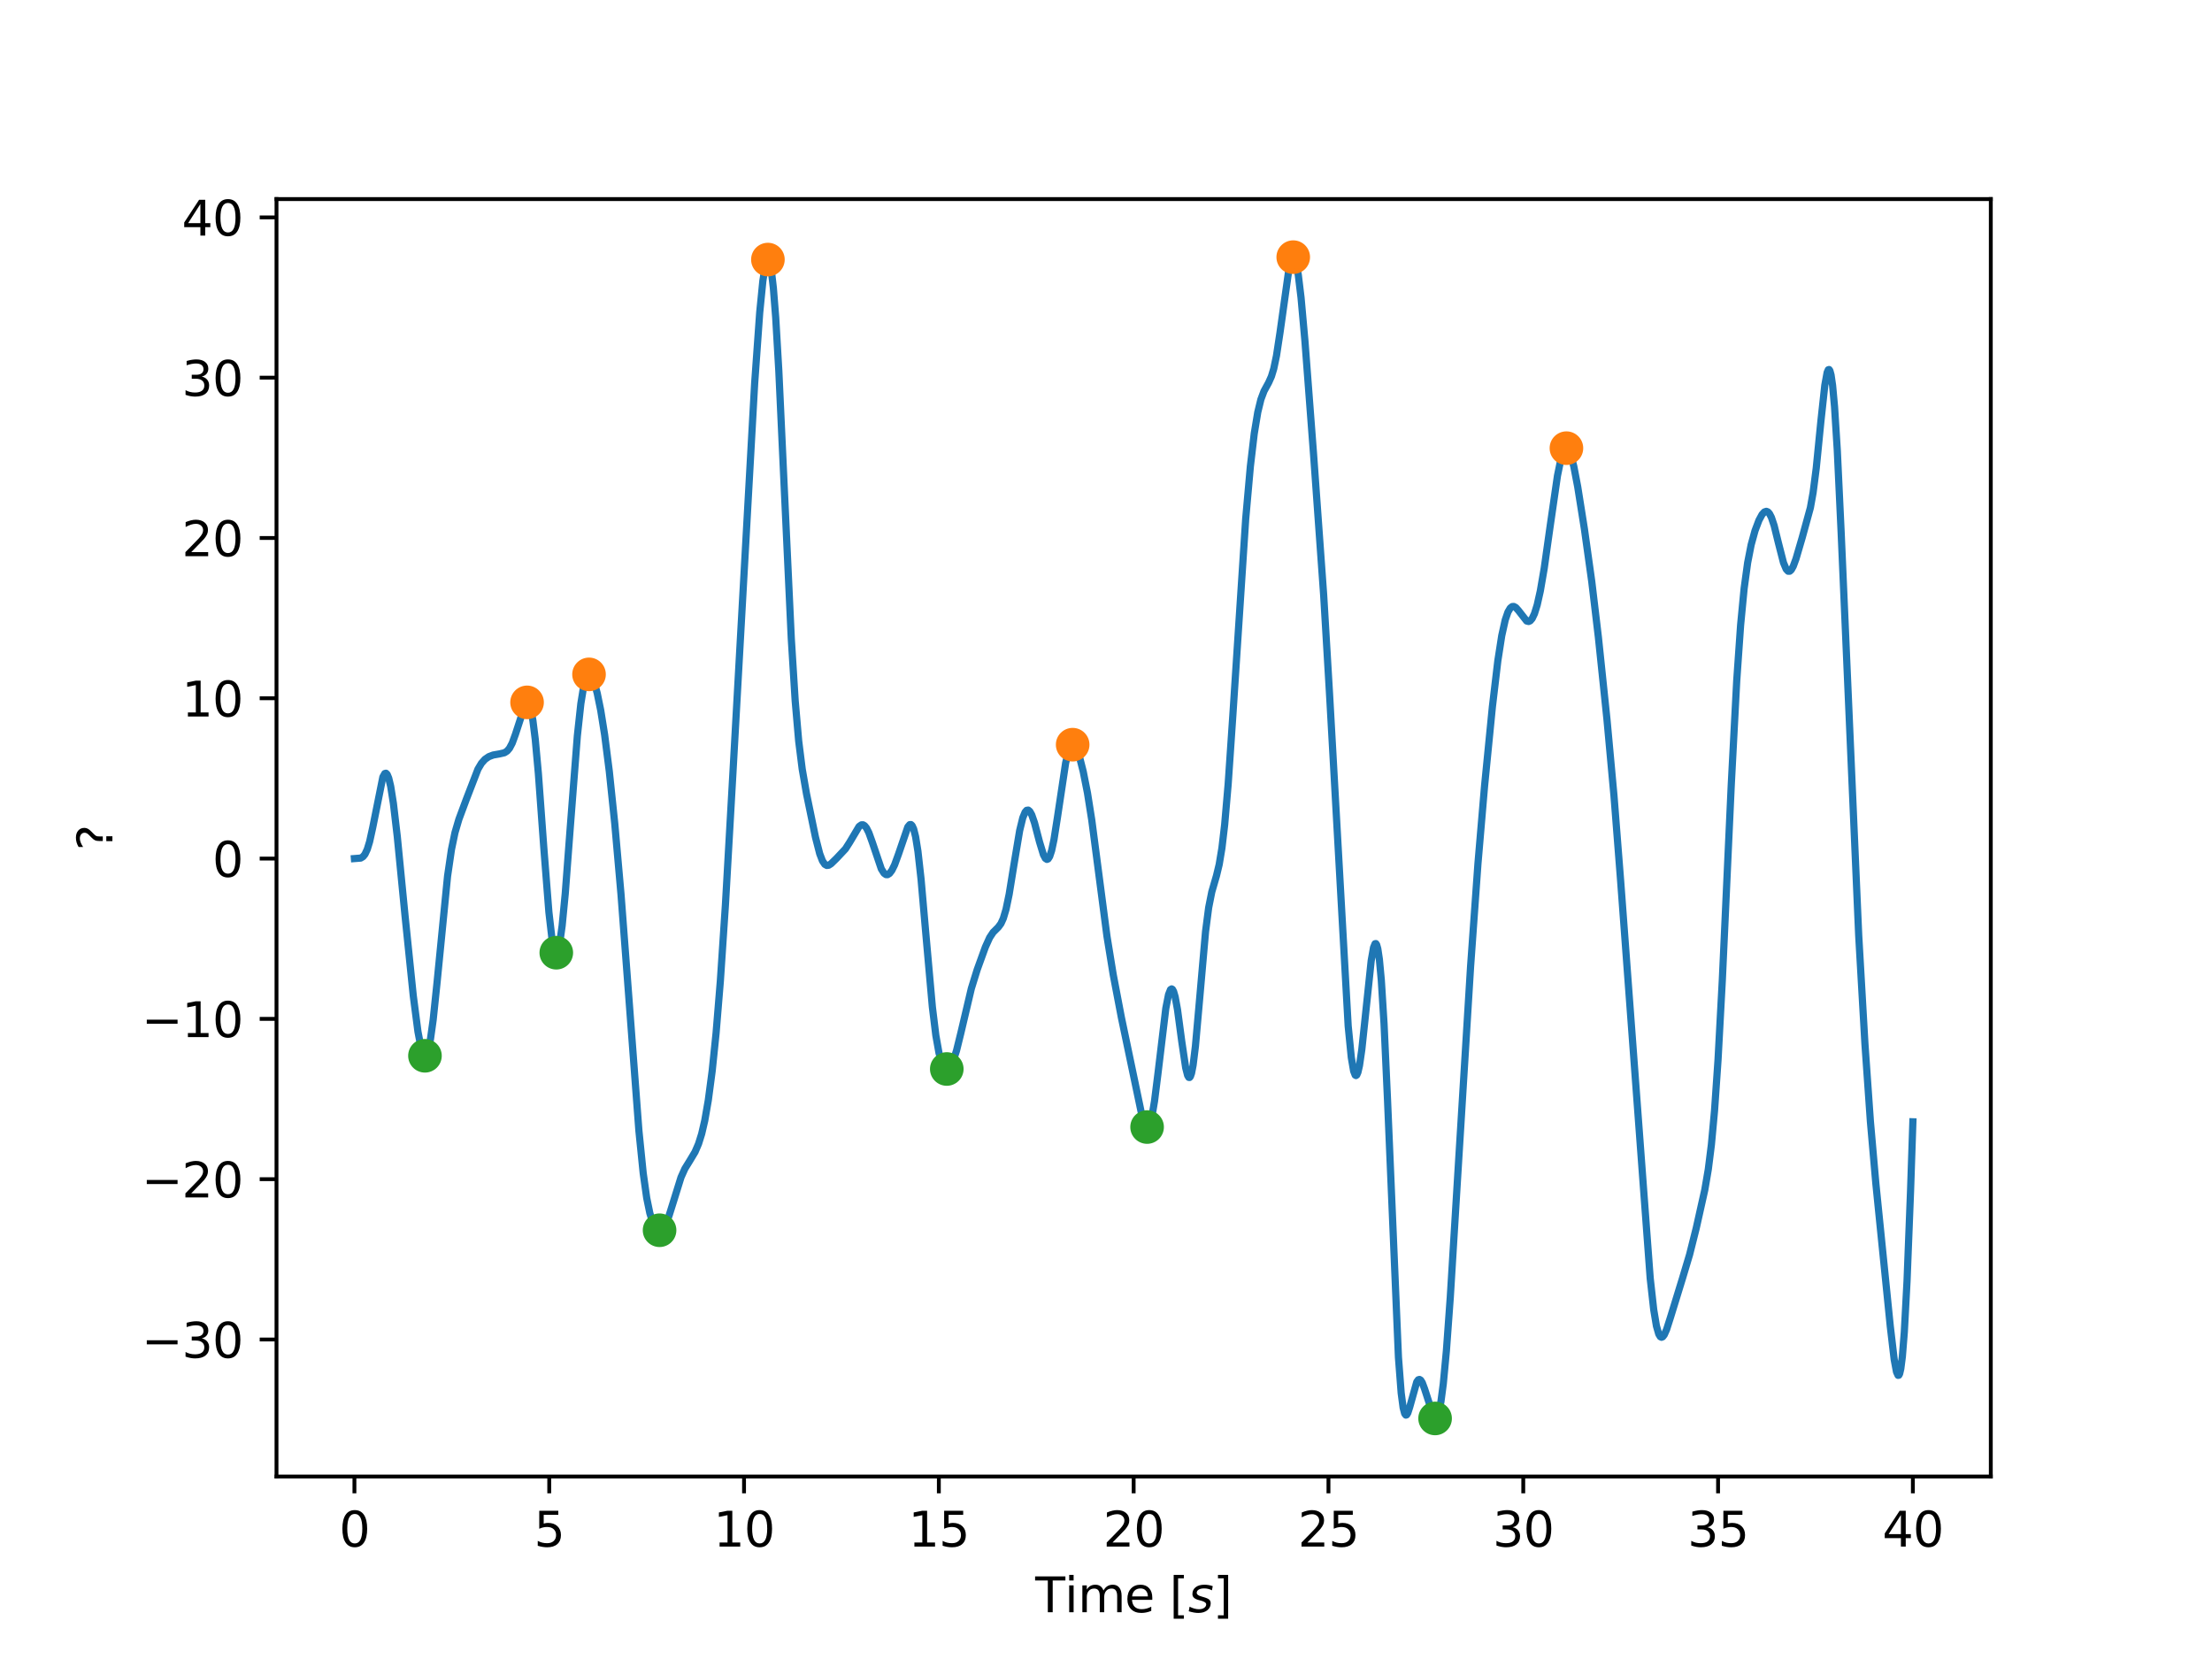 <?xml version="1.0" encoding="utf-8" standalone="no"?>
<!DOCTYPE svg PUBLIC "-//W3C//DTD SVG 1.1//EN"
  "http://www.w3.org/Graphics/SVG/1.1/DTD/svg11.dtd">
<svg xmlns:xlink="http://www.w3.org/1999/xlink" width="460.8pt" height="345.6pt" viewBox="0 0 460.8 345.6" xmlns="http://www.w3.org/2000/svg" version="1.1">
 <defs>
  <style type="text/css">*{stroke-linejoin: round; stroke-linecap: butt}</style>
 </defs>
 <g id="figure_1">
  <g id="patch_1">
   <path d="M 0 345.6 
L 460.8 345.6 
L 460.8 0 
L 0 0 
z
" style="fill: #ffffff"/>
  </g>
  <g id="axes_1">
   <g id="patch_2">
    <path d="M 57.6 307.584 
L 414.72 307.584 
L 414.72 41.472 
L 57.6 41.472 
z
" style="fill: #ffffff"/>
   </g>
   <g id="matplotlib.axis_1">
    <g id="xtick_1">
     <g id="line2d_1">
      <defs>
       <path id="m11dd518f42" d="M 0 0 
L 0 3.5 
" style="stroke: #000000; stroke-width: 0.8"/>
      </defs>
      <g>
       <use xlink:href="#m11dd518f42" x="73.833" y="307.584" style="stroke: #000000; stroke-width: 0.8"/>
      </g>
     </g>
     <g id="text_1">
      <!-- 0 -->
      <g transform="translate(70.651 322.182) scale(0.1 -0.1)">
       <defs>
        <path id="DejaVuSans-30" d="M 2034 4250 
Q 1547 4250 1301 3770 
Q 1056 3291 1056 2328 
Q 1056 1369 1301 889 
Q 1547 409 2034 409 
Q 2525 409 2770 889 
Q 3016 1369 3016 2328 
Q 3016 3291 2770 3770 
Q 2525 4250 2034 4250 
z
M 2034 4750 
Q 2819 4750 3233 4129 
Q 3647 3509 3647 2328 
Q 3647 1150 3233 529 
Q 2819 -91 2034 -91 
Q 1250 -91 836 529 
Q 422 1150 422 2328 
Q 422 3509 836 4129 
Q 1250 4750 2034 4750 
z
" transform="scale(0.016)"/>
       </defs>
       <use xlink:href="#DejaVuSans-30"/>
      </g>
     </g>
    </g>
    <g id="xtick_2">
     <g id="line2d_2">
      <g>
       <use xlink:href="#m11dd518f42" x="114.415" y="307.584" style="stroke: #000000; stroke-width: 0.8"/>
      </g>
     </g>
     <g id="text_2">
      <!-- 5 -->
      <g transform="translate(111.233 322.182) scale(0.1 -0.1)">
       <defs>
        <path id="DejaVuSans-35" d="M 691 4666 
L 3169 4666 
L 3169 4134 
L 1269 4134 
L 1269 2991 
Q 1406 3038 1543 3061 
Q 1681 3084 1819 3084 
Q 2600 3084 3056 2656 
Q 3513 2228 3513 1497 
Q 3513 744 3044 326 
Q 2575 -91 1722 -91 
Q 1428 -91 1123 -41 
Q 819 9 494 109 
L 494 744 
Q 775 591 1075 516 
Q 1375 441 1709 441 
Q 2250 441 2565 725 
Q 2881 1009 2881 1497 
Q 2881 1984 2565 2268 
Q 2250 2553 1709 2553 
Q 1456 2553 1204 2497 
Q 953 2441 691 2322 
L 691 4666 
z
" transform="scale(0.016)"/>
       </defs>
       <use xlink:href="#DejaVuSans-35"/>
      </g>
     </g>
    </g>
    <g id="xtick_3">
     <g id="line2d_3">
      <g>
       <use xlink:href="#m11dd518f42" x="154.996" y="307.584" style="stroke: #000000; stroke-width: 0.8"/>
      </g>
     </g>
     <g id="text_3">
      <!-- 10 -->
      <g transform="translate(148.634 322.182) scale(0.1 -0.1)">
       <defs>
        <path id="DejaVuSans-31" d="M 794 531 
L 1825 531 
L 1825 4091 
L 703 3866 
L 703 4441 
L 1819 4666 
L 2450 4666 
L 2450 531 
L 3481 531 
L 3481 0 
L 794 0 
L 794 531 
z
" transform="scale(0.016)"/>
       </defs>
       <use xlink:href="#DejaVuSans-31"/>
       <use xlink:href="#DejaVuSans-30" x="63.623"/>
      </g>
     </g>
    </g>
    <g id="xtick_4">
     <g id="line2d_4">
      <g>
       <use xlink:href="#m11dd518f42" x="195.578" y="307.584" style="stroke: #000000; stroke-width: 0.8"/>
      </g>
     </g>
     <g id="text_4">
      <!-- 15 -->
      <g transform="translate(189.216 322.182) scale(0.1 -0.1)">
       <use xlink:href="#DejaVuSans-31"/>
       <use xlink:href="#DejaVuSans-35" x="63.623"/>
      </g>
     </g>
    </g>
    <g id="xtick_5">
     <g id="line2d_5">
      <g>
       <use xlink:href="#m11dd518f42" x="236.16" y="307.584" style="stroke: #000000; stroke-width: 0.8"/>
      </g>
     </g>
     <g id="text_5">
      <!-- 20 -->
      <g transform="translate(229.798 322.182) scale(0.1 -0.1)">
       <defs>
        <path id="DejaVuSans-32" d="M 1228 531 
L 3431 531 
L 3431 0 
L 469 0 
L 469 531 
Q 828 903 1448 1529 
Q 2069 2156 2228 2338 
Q 2531 2678 2651 2914 
Q 2772 3150 2772 3378 
Q 2772 3750 2511 3984 
Q 2250 4219 1831 4219 
Q 1534 4219 1204 4116 
Q 875 4013 500 3803 
L 500 4441 
Q 881 4594 1212 4672 
Q 1544 4750 1819 4750 
Q 2544 4750 2975 4387 
Q 3406 4025 3406 3419 
Q 3406 3131 3298 2873 
Q 3191 2616 2906 2266 
Q 2828 2175 2409 1742 
Q 1991 1309 1228 531 
z
" transform="scale(0.016)"/>
       </defs>
       <use xlink:href="#DejaVuSans-32"/>
       <use xlink:href="#DejaVuSans-30" x="63.623"/>
      </g>
     </g>
    </g>
    <g id="xtick_6">
     <g id="line2d_6">
      <g>
       <use xlink:href="#m11dd518f42" x="276.742" y="307.584" style="stroke: #000000; stroke-width: 0.8"/>
      </g>
     </g>
     <g id="text_6">
      <!-- 25 -->
      <g transform="translate(270.379 322.182) scale(0.1 -0.1)">
       <use xlink:href="#DejaVuSans-32"/>
       <use xlink:href="#DejaVuSans-35" x="63.623"/>
      </g>
     </g>
    </g>
    <g id="xtick_7">
     <g id="line2d_7">
      <g>
       <use xlink:href="#m11dd518f42" x="317.324" y="307.584" style="stroke: #000000; stroke-width: 0.8"/>
      </g>
     </g>
     <g id="text_7">
      <!-- 30 -->
      <g transform="translate(310.961 322.182) scale(0.1 -0.1)">
       <defs>
        <path id="DejaVuSans-33" d="M 2597 2516 
Q 3050 2419 3304 2112 
Q 3559 1806 3559 1356 
Q 3559 666 3084 287 
Q 2609 -91 1734 -91 
Q 1441 -91 1130 -33 
Q 819 25 488 141 
L 488 750 
Q 750 597 1062 519 
Q 1375 441 1716 441 
Q 2309 441 2620 675 
Q 2931 909 2931 1356 
Q 2931 1769 2642 2001 
Q 2353 2234 1838 2234 
L 1294 2234 
L 1294 2753 
L 1863 2753 
Q 2328 2753 2575 2939 
Q 2822 3125 2822 3475 
Q 2822 3834 2567 4026 
Q 2313 4219 1838 4219 
Q 1578 4219 1281 4162 
Q 984 4106 628 3988 
L 628 4550 
Q 988 4650 1302 4700 
Q 1616 4750 1894 4750 
Q 2613 4750 3031 4423 
Q 3450 4097 3450 3541 
Q 3450 3153 3228 2886 
Q 3006 2619 2597 2516 
z
" transform="scale(0.016)"/>
       </defs>
       <use xlink:href="#DejaVuSans-33"/>
       <use xlink:href="#DejaVuSans-30" x="63.623"/>
      </g>
     </g>
    </g>
    <g id="xtick_8">
     <g id="line2d_8">
      <g>
       <use xlink:href="#m11dd518f42" x="357.905" y="307.584" style="stroke: #000000; stroke-width: 0.8"/>
      </g>
     </g>
     <g id="text_8">
      <!-- 35 -->
      <g transform="translate(351.543 322.182) scale(0.1 -0.1)">
       <use xlink:href="#DejaVuSans-33"/>
       <use xlink:href="#DejaVuSans-35" x="63.623"/>
      </g>
     </g>
    </g>
    <g id="xtick_9">
     <g id="line2d_9">
      <g>
       <use xlink:href="#m11dd518f42" x="398.487" y="307.584" style="stroke: #000000; stroke-width: 0.8"/>
      </g>
     </g>
     <g id="text_9">
      <!-- 40 -->
      <g transform="translate(392.125 322.182) scale(0.1 -0.1)">
       <defs>
        <path id="DejaVuSans-34" d="M 2419 4116 
L 825 1625 
L 2419 1625 
L 2419 4116 
z
M 2253 4666 
L 3047 4666 
L 3047 1625 
L 3713 1625 
L 3713 1100 
L 3047 1100 
L 3047 0 
L 2419 0 
L 2419 1100 
L 313 1100 
L 313 1709 
L 2253 4666 
z
" transform="scale(0.016)"/>
       </defs>
       <use xlink:href="#DejaVuSans-34"/>
       <use xlink:href="#DejaVuSans-30" x="63.623"/>
      </g>
     </g>
    </g>
    <g id="text_10">
     <!-- Time [$s$] -->
     <g transform="translate(215.66 335.861) scale(0.1 -0.1)">
      <defs>
       <path id="DejaVuSans-54" d="M -19 4666 
L 3928 4666 
L 3928 4134 
L 2272 4134 
L 2272 0 
L 1638 0 
L 1638 4134 
L -19 4134 
L -19 4666 
z
" transform="scale(0.016)"/>
       <path id="DejaVuSans-69" d="M 603 3500 
L 1178 3500 
L 1178 0 
L 603 0 
L 603 3500 
z
M 603 4863 
L 1178 4863 
L 1178 4134 
L 603 4134 
L 603 4863 
z
" transform="scale(0.016)"/>
       <path id="DejaVuSans-6d" d="M 3328 2828 
Q 3544 3216 3844 3400 
Q 4144 3584 4550 3584 
Q 5097 3584 5394 3201 
Q 5691 2819 5691 2113 
L 5691 0 
L 5113 0 
L 5113 2094 
Q 5113 2597 4934 2840 
Q 4756 3084 4391 3084 
Q 3944 3084 3684 2787 
Q 3425 2491 3425 1978 
L 3425 0 
L 2847 0 
L 2847 2094 
Q 2847 2600 2669 2842 
Q 2491 3084 2119 3084 
Q 1678 3084 1418 2786 
Q 1159 2488 1159 1978 
L 1159 0 
L 581 0 
L 581 3500 
L 1159 3500 
L 1159 2956 
Q 1356 3278 1631 3431 
Q 1906 3584 2284 3584 
Q 2666 3584 2933 3390 
Q 3200 3197 3328 2828 
z
" transform="scale(0.016)"/>
       <path id="DejaVuSans-65" d="M 3597 1894 
L 3597 1613 
L 953 1613 
Q 991 1019 1311 708 
Q 1631 397 2203 397 
Q 2534 397 2845 478 
Q 3156 559 3463 722 
L 3463 178 
Q 3153 47 2828 -22 
Q 2503 -91 2169 -91 
Q 1331 -91 842 396 
Q 353 884 353 1716 
Q 353 2575 817 3079 
Q 1281 3584 2069 3584 
Q 2775 3584 3186 3129 
Q 3597 2675 3597 1894 
z
M 3022 2063 
Q 3016 2534 2758 2815 
Q 2500 3097 2075 3097 
Q 1594 3097 1305 2825 
Q 1016 2553 972 2059 
L 3022 2063 
z
" transform="scale(0.016)"/>
       <path id="DejaVuSans-20" transform="scale(0.016)"/>
       <path id="DejaVuSans-5b" d="M 550 4863 
L 1875 4863 
L 1875 4416 
L 1125 4416 
L 1125 -397 
L 1875 -397 
L 1875 -844 
L 550 -844 
L 550 4863 
z
" transform="scale(0.016)"/>
       <path id="DejaVuSans-Oblique-73" d="M 3200 3397 
L 3091 2853 
Q 2863 2978 2609 3040 
Q 2356 3103 2088 3103 
Q 1634 3103 1373 2948 
Q 1113 2794 1113 2528 
Q 1113 2219 1719 2053 
Q 1766 2041 1788 2034 
L 1972 1978 
Q 2547 1819 2739 1644 
Q 2931 1469 2931 1166 
Q 2931 609 2489 259 
Q 2047 -91 1331 -91 
Q 1053 -91 747 -37 
Q 441 16 72 128 
L 184 722 
Q 500 559 806 475 
Q 1113 391 1394 391 
Q 1816 391 2080 572 
Q 2344 753 2344 1031 
Q 2344 1331 1650 1516 
L 1591 1531 
L 1394 1581 
Q 956 1697 753 1886 
Q 550 2075 550 2369 
Q 550 2928 970 3256 
Q 1391 3584 2113 3584 
Q 2397 3584 2667 3537 
Q 2938 3491 3200 3397 
z
" transform="scale(0.016)"/>
       <path id="DejaVuSans-5d" d="M 1947 4863 
L 1947 -844 
L 622 -844 
L 622 -397 
L 1369 -397 
L 1369 4416 
L 622 4416 
L 622 4863 
L 1947 4863 
z
" transform="scale(0.016)"/>
      </defs>
      <use xlink:href="#DejaVuSans-54" transform="translate(0 0.016)"/>
      <use xlink:href="#DejaVuSans-69" transform="translate(61.084 0.016)"/>
      <use xlink:href="#DejaVuSans-6d" transform="translate(88.867 0.016)"/>
      <use xlink:href="#DejaVuSans-65" transform="translate(186.279 0.016)"/>
      <use xlink:href="#DejaVuSans-20" transform="translate(247.803 0.016)"/>
      <use xlink:href="#DejaVuSans-5b" transform="translate(279.59 0.016)"/>
      <use xlink:href="#DejaVuSans-Oblique-73" transform="translate(318.604 0.016)"/>
      <use xlink:href="#DejaVuSans-5d" transform="translate(370.703 0.016)"/>
     </g>
    </g>
   </g>
   <g id="matplotlib.axis_2">
    <g id="ytick_1">
     <g id="line2d_10">
      <defs>
       <path id="m6b38edce85" d="M 0 0 
L -3.5 0 
" style="stroke: #000000; stroke-width: 0.8"/>
      </defs>
      <g>
       <use xlink:href="#m6b38edce85" x="57.6" y="279.038" style="stroke: #000000; stroke-width: 0.8"/>
      </g>
     </g>
     <g id="text_11">
      <!-- −30 -->
      <g transform="translate(29.495 282.837) scale(0.1 -0.1)">
       <defs>
        <path id="DejaVuSans-2212" d="M 678 2272 
L 4684 2272 
L 4684 1741 
L 678 1741 
L 678 2272 
z
" transform="scale(0.016)"/>
       </defs>
       <use xlink:href="#DejaVuSans-2212"/>
       <use xlink:href="#DejaVuSans-33" x="83.789"/>
       <use xlink:href="#DejaVuSans-30" x="147.412"/>
      </g>
     </g>
    </g>
    <g id="ytick_2">
     <g id="line2d_11">
      <g>
       <use xlink:href="#m6b38edce85" x="57.6" y="245.644" style="stroke: #000000; stroke-width: 0.8"/>
      </g>
     </g>
     <g id="text_12">
      <!-- −20 -->
      <g transform="translate(29.495 249.443) scale(0.1 -0.1)">
       <use xlink:href="#DejaVuSans-2212"/>
       <use xlink:href="#DejaVuSans-32" x="83.789"/>
       <use xlink:href="#DejaVuSans-30" x="147.412"/>
      </g>
     </g>
    </g>
    <g id="ytick_3">
     <g id="line2d_12">
      <g>
       <use xlink:href="#m6b38edce85" x="57.6" y="212.25" style="stroke: #000000; stroke-width: 0.8"/>
      </g>
     </g>
     <g id="text_13">
      <!-- −10 -->
      <g transform="translate(29.495 216.05) scale(0.1 -0.1)">
       <use xlink:href="#DejaVuSans-2212"/>
       <use xlink:href="#DejaVuSans-31" x="83.789"/>
       <use xlink:href="#DejaVuSans-30" x="147.412"/>
      </g>
     </g>
    </g>
    <g id="ytick_4">
     <g id="line2d_13">
      <g>
       <use xlink:href="#m6b38edce85" x="57.6" y="178.857" style="stroke: #000000; stroke-width: 0.8"/>
      </g>
     </g>
     <g id="text_14">
      <!-- 0 -->
      <g transform="translate(44.237 182.656) scale(0.1 -0.1)">
       <use xlink:href="#DejaVuSans-30"/>
      </g>
     </g>
    </g>
    <g id="ytick_5">
     <g id="line2d_14">
      <g>
       <use xlink:href="#m6b38edce85" x="57.6" y="145.463" style="stroke: #000000; stroke-width: 0.8"/>
      </g>
     </g>
     <g id="text_15">
      <!-- 10 -->
      <g transform="translate(37.875 149.262) scale(0.1 -0.1)">
       <use xlink:href="#DejaVuSans-31"/>
       <use xlink:href="#DejaVuSans-30" x="63.623"/>
      </g>
     </g>
    </g>
    <g id="ytick_6">
     <g id="line2d_15">
      <g>
       <use xlink:href="#m6b38edce85" x="57.6" y="112.069" style="stroke: #000000; stroke-width: 0.8"/>
      </g>
     </g>
     <g id="text_16">
      <!-- 20 -->
      <g transform="translate(37.875 115.869) scale(0.1 -0.1)">
       <use xlink:href="#DejaVuSans-32"/>
       <use xlink:href="#DejaVuSans-30" x="63.623"/>
      </g>
     </g>
    </g>
    <g id="ytick_7">
     <g id="line2d_16">
      <g>
       <use xlink:href="#m6b38edce85" x="57.6" y="78.676" style="stroke: #000000; stroke-width: 0.8"/>
      </g>
     </g>
     <g id="text_17">
      <!-- 30 -->
      <g transform="translate(37.875 82.475) scale(0.1 -0.1)">
       <use xlink:href="#DejaVuSans-33"/>
       <use xlink:href="#DejaVuSans-30" x="63.623"/>
      </g>
     </g>
    </g>
    <g id="ytick_8">
     <g id="line2d_17">
      <g>
       <use xlink:href="#m6b38edce85" x="57.6" y="45.282" style="stroke: #000000; stroke-width: 0.8"/>
      </g>
     </g>
     <g id="text_18">
      <!-- 40 -->
      <g transform="translate(37.875 49.081) scale(0.1 -0.1)">
       <use xlink:href="#DejaVuSans-34"/>
       <use xlink:href="#DejaVuSans-30" x="63.623"/>
      </g>
     </g>
    </g>
    <g id="text_19">
     <!-- ? -->
     <g transform="translate(23.416 177.182) rotate(-90) scale(0.1 -0.1)">
      <defs>
       <path id="DejaVuSans-3f" d="M 1222 794 
L 1856 794 
L 1856 0 
L 1222 0 
L 1222 794 
z
M 1838 1253 
L 1241 1253 
L 1241 1734 
Q 1241 2050 1328 2253 
Q 1416 2456 1697 2725 
L 1978 3003 
Q 2156 3169 2236 3316 
Q 2316 3463 2316 3616 
Q 2316 3894 2111 4066 
Q 1906 4238 1569 4238 
Q 1322 4238 1042 4128 
Q 763 4019 459 3809 
L 459 4397 
Q 753 4575 1054 4662 
Q 1356 4750 1678 4750 
Q 2253 4750 2601 4447 
Q 2950 4144 2950 3647 
Q 2950 3409 2837 3195 
Q 2725 2981 2444 2713 
L 2169 2444 
Q 2022 2297 1961 2214 
Q 1900 2131 1875 2053 
Q 1856 1988 1847 1894 
Q 1838 1800 1838 1638 
L 1838 1253 
z
" transform="scale(0.016)"/>
      </defs>
      <use xlink:href="#DejaVuSans-3f"/>
     </g>
    </g>
   </g>
   <g id="line2d_18">
    <path d="M 73.833 178.857 
L 75.132 178.755 
L 75.619 178.466 
L 76.025 177.962 
L 76.512 176.92 
L 76.999 175.328 
L 77.648 172.372 
L 79.759 161.859 
L 80.165 161.139 
L 80.409 161.079 
L 80.652 161.314 
L 80.977 162.092 
L 81.383 163.786 
L 81.951 167.359 
L 82.763 174.29 
L 84.387 190.867 
L 86.092 207.433 
L 87.066 214.905 
L 87.715 218.293 
L 88.121 219.517 
L 88.446 219.923 
L 88.689 219.87 
L 88.933 219.503 
L 89.258 218.524 
L 89.664 216.537 
L 90.232 212.469 
L 91.044 204.704 
L 93.236 182.508 
L 94.048 176.964 
L 94.778 173.456 
L 95.59 170.686 
L 97.133 166.534 
L 99.568 160.223 
L 100.299 158.996 
L 101.029 158.176 
L 101.841 157.621 
L 102.734 157.284 
L 104.033 157.055 
L 105.089 156.812 
L 105.657 156.445 
L 106.144 155.867 
L 106.712 154.788 
L 107.362 153.002 
L 109.472 146.539 
L 109.797 146.315 
L 110.041 146.444 
L 110.284 146.866 
L 110.609 147.929 
L 111.015 150.118 
L 111.502 154.013 
L 112.152 161.129 
L 113.288 176.636 
L 114.344 190.013 
L 114.993 195.615 
L 115.399 197.658 
L 115.724 198.402 
L 115.886 198.47 
L 116.048 198.337 
L 116.292 197.763 
L 116.617 196.325 
L 117.104 192.84 
L 117.753 186.126 
L 118.809 172.179 
L 120.27 153.313 
L 121.001 146.583 
L 121.569 143.095 
L 122.056 141.314 
L 122.462 140.606 
L 122.787 140.49 
L 123.03 140.636 
L 123.355 141.107 
L 123.842 142.327 
L 124.41 144.408 
L 125.141 147.979 
L 125.953 153.059 
L 126.927 160.69 
L 128.064 171.56 
L 129.363 186.261 
L 130.905 206.543 
L 133.097 235.577 
L 133.99 244.386 
L 134.721 249.559 
L 135.37 252.712 
L 135.938 254.541 
L 136.507 255.671 
L 136.994 256.17 
L 137.4 256.283 
L 137.806 256.132 
L 138.212 255.723 
L 138.699 254.909 
L 139.348 253.329 
L 140.241 250.482 
L 141.865 245.259 
L 142.677 243.453 
L 143.651 241.876 
L 144.787 239.979 
L 145.518 238.281 
L 146.168 236.211 
L 146.817 233.417 
L 147.548 229.218 
L 148.36 223.08 
L 149.171 215.219 
L 150.064 204.342 
L 151.12 188.471 
L 152.662 161.337 
L 157.209 79.851 
L 158.264 65.086 
L 158.913 58.554 
L 159.401 55.42 
L 159.725 54.324 
L 159.969 54.074 
L 160.131 54.195 
L 160.375 54.821 
L 160.7 56.506 
L 161.105 59.994 
L 161.593 66.14 
L 162.242 77.269 
L 163.297 100.004 
L 164.84 133.008 
L 165.652 145.998 
L 166.382 154.373 
L 167.113 160.202 
L 168.006 165.348 
L 169.873 174.388 
L 170.766 177.861 
L 171.335 179.337 
L 171.822 180.056 
L 172.228 180.287 
L 172.634 180.242 
L 173.121 179.933 
L 174.257 178.827 
L 176.124 176.84 
L 177.018 175.444 
L 178.966 172.163 
L 179.453 171.827 
L 179.778 171.818 
L 180.102 172 
L 180.508 172.497 
L 180.996 173.461 
L 181.726 175.489 
L 183.593 181.01 
L 184.162 181.913 
L 184.568 182.199 
L 184.892 182.21 
L 185.298 181.964 
L 185.785 181.326 
L 186.354 180.178 
L 187.165 177.957 
L 189.114 172.263 
L 189.52 171.786 
L 189.763 171.767 
L 190.007 171.986 
L 190.332 172.694 
L 190.738 174.31 
L 191.225 177.36 
L 191.874 183.165 
L 192.848 194.301 
L 194.228 209.764 
L 194.959 215.731 
L 195.609 219.359 
L 196.177 221.347 
L 196.664 222.305 
L 197.07 222.656 
L 197.395 222.673 
L 197.719 222.472 
L 198.125 221.929 
L 198.612 220.875 
L 199.262 218.854 
L 200.155 215.223 
L 202.347 205.929 
L 203.565 201.999 
L 205.27 197.291 
L 206.163 195.314 
L 206.893 194.216 
L 207.949 193.166 
L 208.517 192.397 
L 209.004 191.332 
L 209.572 189.427 
L 210.222 186.311 
L 211.196 180.306 
L 212.414 173.024 
L 213.063 170.362 
L 213.55 169.18 
L 213.875 168.806 
L 214.2 168.758 
L 214.524 169.021 
L 214.93 169.749 
L 215.499 171.382 
L 216.554 175.395 
L 217.366 178.056 
L 217.772 178.817 
L 218.097 179.031 
L 218.34 178.93 
L 218.665 178.425 
L 219.071 177.197 
L 219.558 174.915 
L 220.289 170.258 
L 221.993 158.932 
L 222.562 156.578 
L 223.049 155.446 
L 223.374 155.15 
L 223.617 155.156 
L 223.942 155.441 
L 224.348 156.189 
L 224.916 157.825 
L 225.647 160.694 
L 226.54 165.188 
L 227.433 170.829 
L 228.65 180.131 
L 230.599 195.024 
L 231.898 203.015 
L 233.603 211.958 
L 237.905 232.501 
L 238.474 234.213 
L 238.798 234.702 
L 239.042 234.78 
L 239.286 234.588 
L 239.61 233.888 
L 240.016 232.293 
L 240.503 229.401 
L 241.234 223.57 
L 242.858 210.069 
L 243.426 207.187 
L 243.832 206.159 
L 244.075 206.004 
L 244.238 206.099 
L 244.481 206.537 
L 244.806 207.652 
L 245.293 210.316 
L 246.186 216.98 
L 246.998 222.445 
L 247.404 224.03 
L 247.648 224.441 
L 247.81 224.462 
L 247.972 224.271 
L 248.216 223.578 
L 248.541 221.906 
L 249.028 217.948 
L 249.758 209.752 
L 251.138 194.055 
L 251.788 189.062 
L 252.437 185.802 
L 253.412 182.436 
L 253.98 180.081 
L 254.548 176.664 
L 255.116 171.816 
L 255.847 163.369 
L 256.821 149.047 
L 259.5 108.104 
L 260.475 97.144 
L 261.286 90.291 
L 262.017 85.876 
L 262.667 83.209 
L 263.316 81.475 
L 264.29 79.691 
L 264.859 78.413 
L 265.346 76.805 
L 265.914 74.103 
L 266.645 69.302 
L 268.593 55.433 
L 268.999 54.021 
L 269.324 53.577 
L 269.486 53.601 
L 269.73 53.956 
L 270.054 55.025 
L 270.46 57.283 
L 271.028 61.984 
L 271.84 71.02 
L 273.626 94.478 
L 275.737 123.859 
L 276.955 144.362 
L 280.852 213.753 
L 281.501 220.293 
L 281.988 223.136 
L 282.313 223.965 
L 282.475 224.058 
L 282.638 223.941 
L 282.881 223.382 
L 283.206 221.968 
L 283.693 218.613 
L 284.424 211.707 
L 285.642 200.15 
L 286.129 197.39 
L 286.453 196.595 
L 286.616 196.564 
L 286.778 196.795 
L 287.022 197.66 
L 287.346 199.82 
L 287.752 204.176 
L 288.321 213.267 
L 289.051 229.255 
L 291.324 282.783 
L 291.893 290.187 
L 292.299 293.26 
L 292.623 294.491 
L 292.867 294.793 
L 293.029 294.741 
L 293.273 294.349 
L 293.679 293.088 
L 295.14 287.867 
L 295.465 287.432 
L 295.708 287.363 
L 295.952 287.511 
L 296.277 288.018 
L 296.764 289.319 
L 298.712 295.327 
L 298.956 295.488 
L 299.199 295.392 
L 299.443 295.012 
L 299.768 294.026 
L 300.174 291.975 
L 300.661 288.289 
L 301.31 281.403 
L 302.122 270.216 
L 303.583 246.317 
L 306.344 201.406 
L 307.886 179.886 
L 309.266 163.683 
L 310.89 147.243 
L 312.026 137.656 
L 312.838 132.432 
L 313.569 129.137 
L 314.137 127.487 
L 314.624 126.663 
L 315.03 126.358 
L 315.355 126.337 
L 315.761 126.551 
L 316.329 127.186 
L 318.034 129.369 
L 318.44 129.468 
L 318.765 129.331 
L 319.171 128.861 
L 319.658 127.838 
L 320.226 126.011 
L 320.875 123.111 
L 321.687 118.386 
L 322.905 109.752 
L 324.448 99.117 
L 325.178 95.567 
L 325.665 94.079 
L 326.071 93.456 
L 326.315 93.361 
L 326.558 93.473 
L 326.883 93.935 
L 327.289 94.979 
L 327.857 97.186 
L 328.669 101.432 
L 330.049 110.119 
L 331.592 121.142 
L 332.972 132.741 
L 334.758 149.855 
L 336.219 165.751 
L 337.599 183.377 
L 343.769 266.303 
L 344.5 272.834 
L 345.068 276.239 
L 345.555 277.93 
L 345.88 278.463 
L 346.124 278.58 
L 346.367 278.482 
L 346.692 278.065 
L 347.179 276.968 
L 347.991 274.43 
L 350.508 266.25 
L 351.969 261.367 
L 353.349 255.877 
L 355.135 247.887 
L 355.866 243.614 
L 356.515 238.45 
L 357.165 231.404 
L 357.895 220.812 
L 358.788 204.2 
L 360.656 163.419 
L 361.792 141.792 
L 362.604 130.178 
L 363.335 122.579 
L 364.065 117.227 
L 364.796 113.49 
L 365.608 110.536 
L 366.42 108.385 
L 367.069 107.182 
L 367.556 106.651 
L 367.962 106.516 
L 368.287 106.644 
L 368.612 107.002 
L 369.018 107.789 
L 369.586 109.487 
L 370.479 113.115 
L 371.534 117.228 
L 372.102 118.577 
L 372.508 118.998 
L 372.833 118.993 
L 373.158 118.698 
L 373.564 117.97 
L 374.132 116.431 
L 375.431 111.991 
L 377.136 105.769 
L 377.704 102.594 
L 378.354 97.538 
L 379.328 87.737 
L 380.14 80.262 
L 380.627 77.591 
L 380.87 77.027 
L 381.033 76.979 
L 381.195 77.208 
L 381.439 78.094 
L 381.763 80.312 
L 382.169 84.735 
L 382.738 93.758 
L 383.549 111.004 
L 387.203 194.873 
L 388.502 217.481 
L 389.638 233.622 
L 390.775 246.565 
L 393.779 276.286 
L 394.59 283.185 
L 395.078 285.801 
L 395.402 286.511 
L 395.565 286.484 
L 395.727 286.172 
L 395.971 285.133 
L 396.295 282.602 
L 396.701 277.515 
L 397.27 266.872 
L 398 248.155 
L 398.487 233.691 
L 398.487 233.691 
" clip-path="url(#p0957c83c9c)" style="fill: none; stroke: #1f77b4; stroke-width: 1.5; stroke-linecap: square"/>
   </g>
   <g id="line2d_19">
    <defs>
     <path id="m399b3bc676" d="M 0 3 
C 0.796 3 1.559 2.684 2.121 2.121 
C 2.684 1.559 3 0.796 3 0 
C 3 -0.796 2.684 -1.559 2.121 -2.121 
C 1.559 -2.684 0.796 -3 0 -3 
C -0.796 -3 -1.559 -2.684 -2.121 -2.121 
C -2.684 -1.559 -3 -0.796 -3 0 
C -3 0.796 -2.684 1.559 -2.121 2.121 
C -1.559 2.684 -0.796 3 0 3 
z
" style="stroke: #ff7f0e"/>
    </defs>
    <g clip-path="url(#p0957c83c9c)">
     <use xlink:href="#m399b3bc676" x="109.797" y="146.315" style="fill: #ff7f0e; stroke: #ff7f0e"/>
     <use xlink:href="#m399b3bc676" x="122.705" y="140.485" style="fill: #ff7f0e; stroke: #ff7f0e"/>
     <use xlink:href="#m399b3bc676" x="159.969" y="54.074" style="fill: #ff7f0e; stroke: #ff7f0e"/>
     <use xlink:href="#m399b3bc676" x="223.455" y="155.131" style="fill: #ff7f0e; stroke: #ff7f0e"/>
     <use xlink:href="#m399b3bc676" x="269.405" y="53.568" style="fill: #ff7f0e; stroke: #ff7f0e"/>
     <use xlink:href="#m399b3bc676" x="326.315" y="93.361" style="fill: #ff7f0e; stroke: #ff7f0e"/>
    </g>
   </g>
   <g id="line2d_20">
    <defs>
     <path id="mfe3342592c" d="M 0 3 
C 0.796 3 1.559 2.684 2.121 2.121 
C 2.684 1.559 3 0.796 3 0 
C 3 -0.796 2.684 -1.559 2.121 -2.121 
C 1.559 -2.684 0.796 -3 0 -3 
C -0.796 -3 -1.559 -2.684 -2.121 -2.121 
C -2.684 -1.559 -3 -0.796 -3 0 
C -3 0.796 -2.684 1.559 -2.121 2.121 
C -1.559 2.684 -0.796 3 0 3 
z
" style="stroke: #2ca02c"/>
    </defs>
    <g clip-path="url(#p0957c83c9c)">
     <use xlink:href="#mfe3342592c" x="88.527" y="219.94" style="fill: #2ca02c; stroke: #2ca02c"/>
     <use xlink:href="#mfe3342592c" x="115.886" y="198.47" style="fill: #2ca02c; stroke: #2ca02c"/>
     <use xlink:href="#mfe3342592c" x="137.4" y="256.283" style="fill: #2ca02c; stroke: #2ca02c"/>
     <use xlink:href="#mfe3342592c" x="197.232" y="222.693" style="fill: #2ca02c; stroke: #2ca02c"/>
     <use xlink:href="#mfe3342592c" x="238.961" y="234.783" style="fill: #2ca02c; stroke: #2ca02c"/>
     <use xlink:href="#mfe3342592c" x="298.956" y="295.488" style="fill: #2ca02c; stroke: #2ca02c"/>
    </g>
   </g>
   <g id="patch_3">
    <path d="M 57.6 307.584 
L 57.6 41.472 
" style="fill: none; stroke: #000000; stroke-width: 0.8; stroke-linejoin: miter; stroke-linecap: square"/>
   </g>
   <g id="patch_4">
    <path d="M 414.72 307.584 
L 414.72 41.472 
" style="fill: none; stroke: #000000; stroke-width: 0.8; stroke-linejoin: miter; stroke-linecap: square"/>
   </g>
   <g id="patch_5">
    <path d="M 57.6 307.584 
L 414.72 307.584 
" style="fill: none; stroke: #000000; stroke-width: 0.8; stroke-linejoin: miter; stroke-linecap: square"/>
   </g>
   <g id="patch_6">
    <path d="M 57.6 41.472 
L 414.72 41.472 
" style="fill: none; stroke: #000000; stroke-width: 0.8; stroke-linejoin: miter; stroke-linecap: square"/>
   </g>
  </g>
 </g>
 <defs>
  <clipPath id="p0957c83c9c">
   <rect x="57.6" y="41.472" width="357.12" height="266.112"/>
  </clipPath>
 </defs>
</svg>
